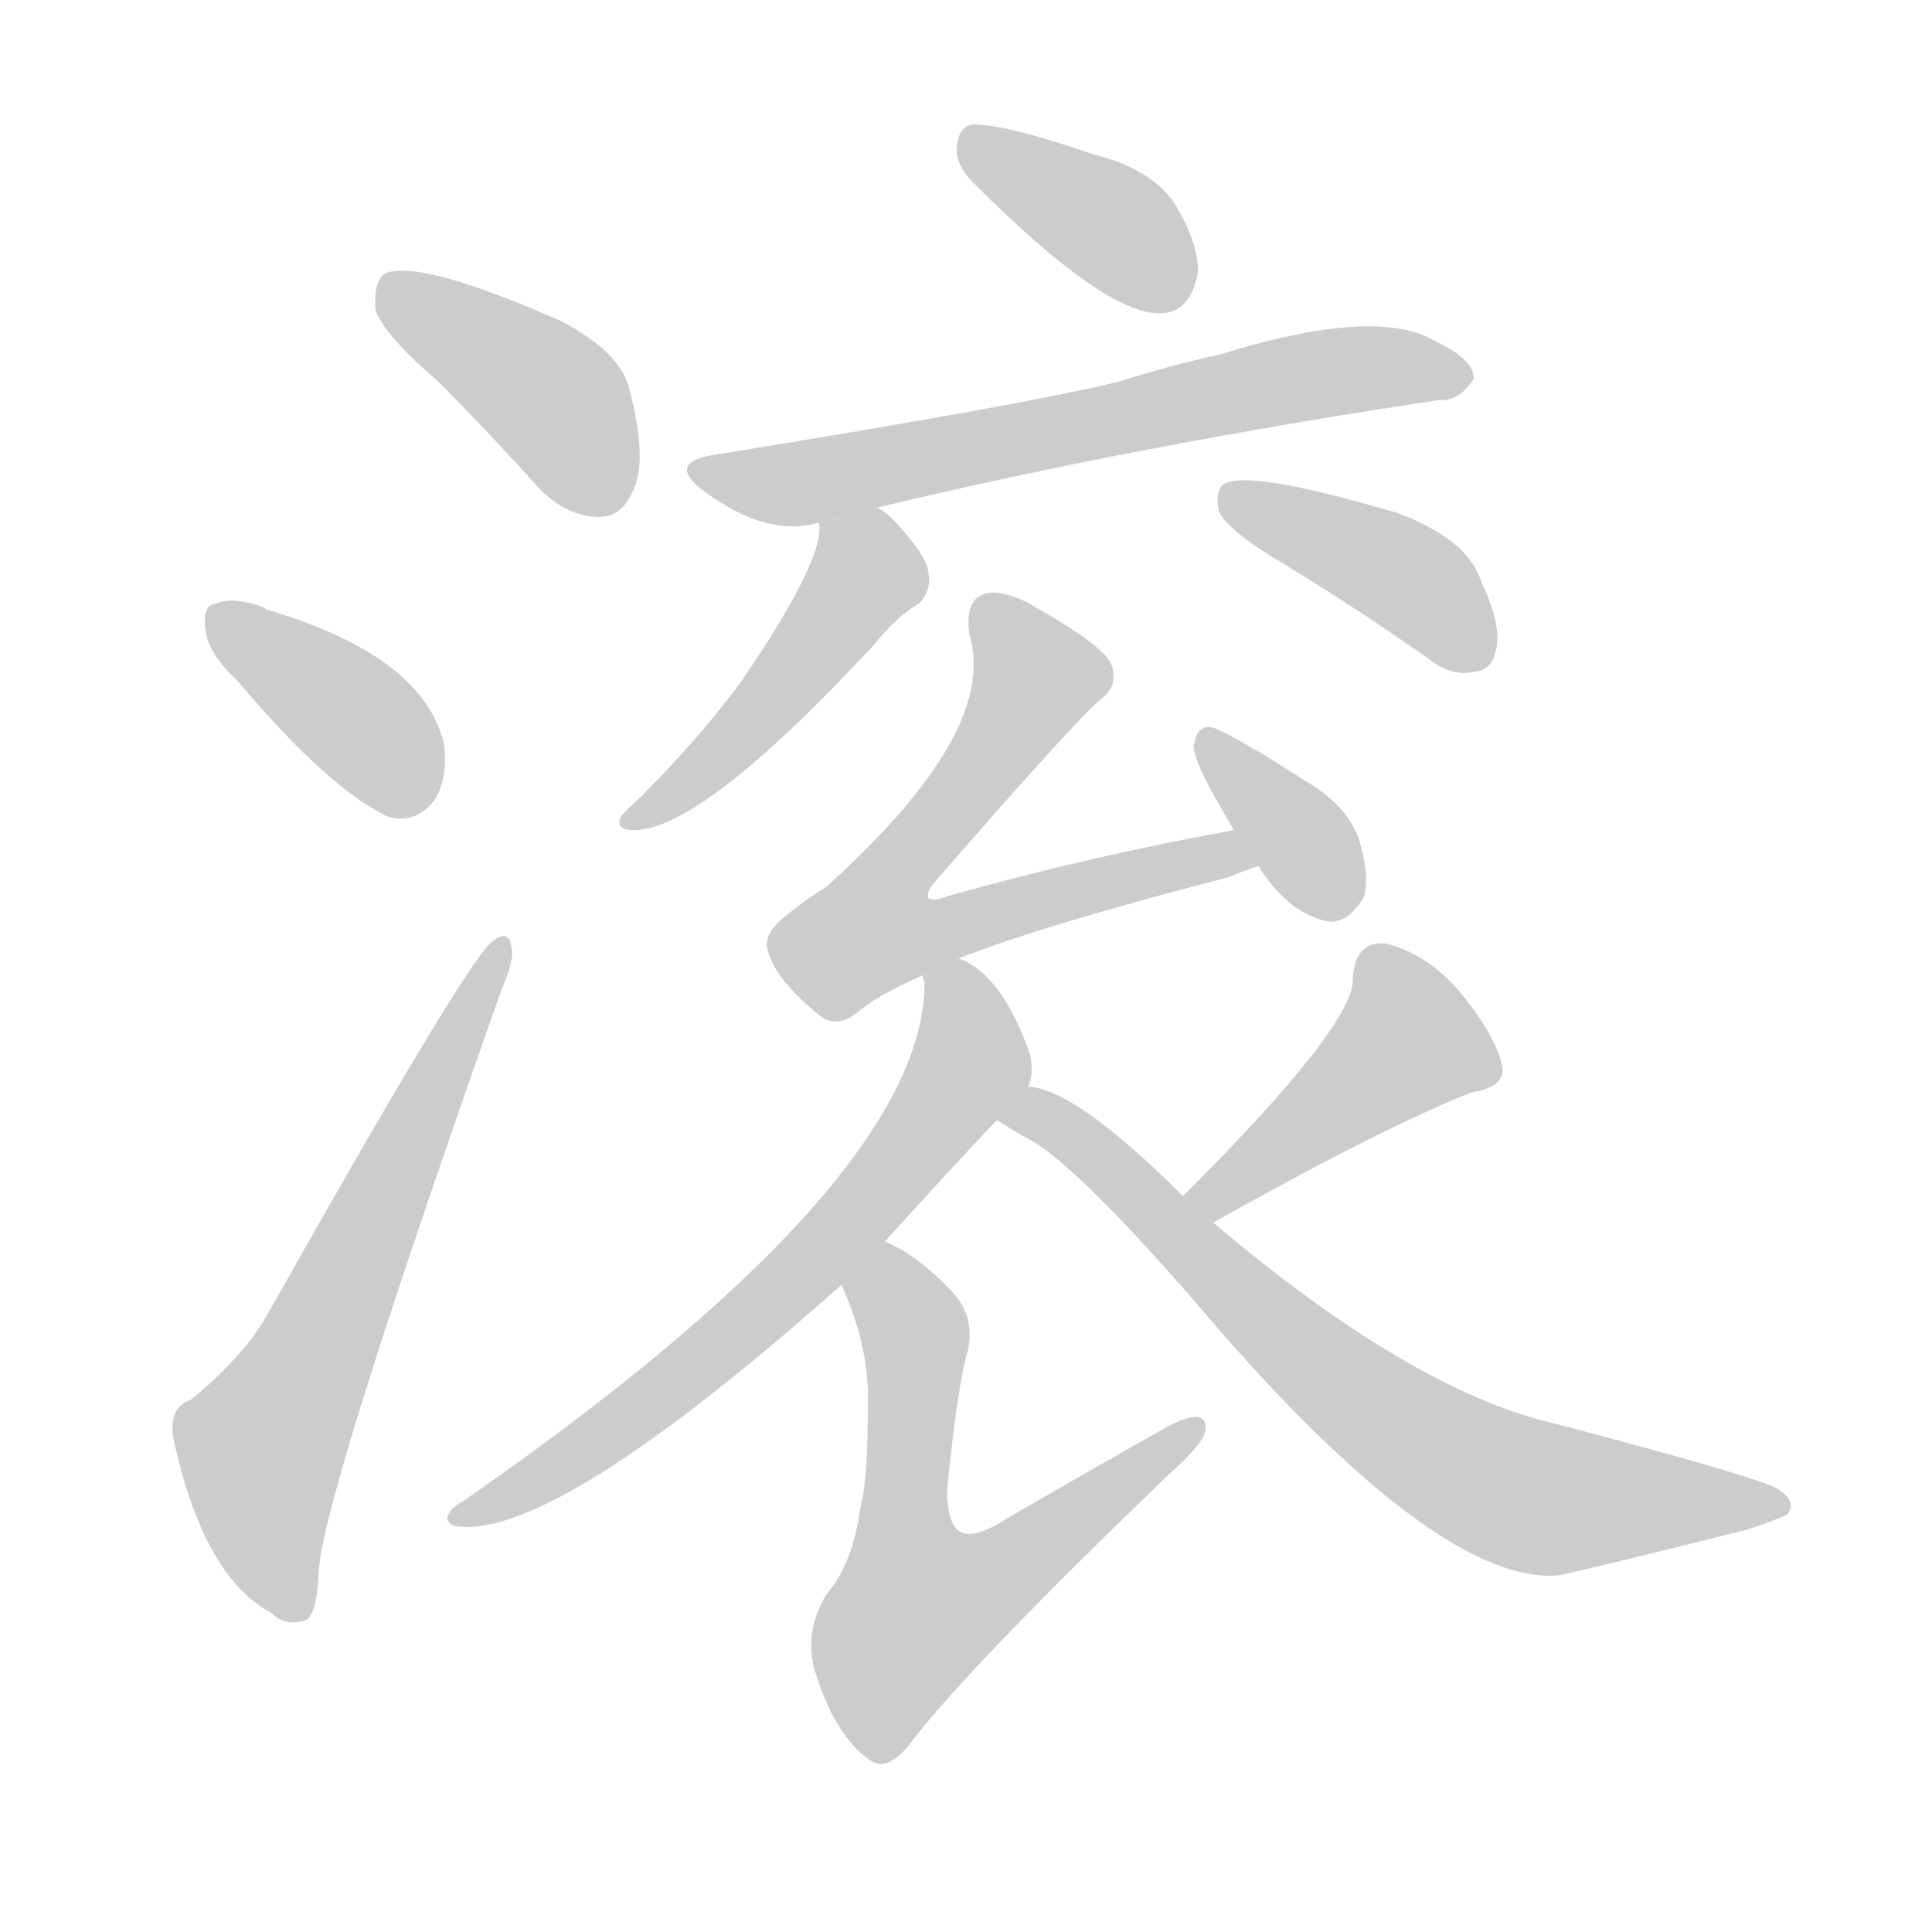 <!--
AnimCJK 2016-2017 Copyright Francois Mizessyn, http://gooo.free.fr/animCJK/
Derived from:
    MakeMeAHanzi project - https://github.com/skishore/makemeahanzi
    Arphic PL KaitiM GB - https://apps.ubuntu.com/cat/applications/precise/fonts-arphic-gkai00mp/
    Arphic PL UKai - https://apps.ubuntu.com/cat/applications/fonts-arphic-ukai/
You can redistribute and/or modify this file under the terms of the Arphic Public License
as published by Arphic Technology Co., Ltd.
You should have received a copy of this license (the directory "APL") along with this file;
if not, see http://ftp.gnu.org/non-gnu/chinese-fonts-truetype/LICENSE.
-->
<svg id="z28378" class="acjk" version="1.1" viewBox="0 0 1024 1024" xmlns="http://www.w3.org/2000/svg" xmlns:xlink="http://www.w3.org/1999/xlink">
<style>
<![CDATA[
@keyframes z28378k {
	from {
		stroke:#c00;
		stroke-dashoffset:3334;
	}
	75% {
		stroke:#c00;
		stroke-dashoffset:0;
	}
	to {
		stroke:#000;
	}
}
#z28378 path[clip-path] {
	animation:z28378k 1s linear both;
	stroke-dasharray:3334;
	stroke-width:128;
	stroke-linecap:round;
	fill:none;
}
#z28378 path[clip-path="url(#z28378c1)"] {animation-delay:1s;}
#z28378 path[clip-path="url(#z28378c2)"] {animation-delay:2s;}
#z28378 path[clip-path="url(#z28378c3)"] {animation-delay:3s;}
#z28378 path[clip-path="url(#z28378c4)"] {animation-delay:4s;}
#z28378 path[clip-path="url(#z28378c5)"] {animation-delay:5s;}
#z28378 path[clip-path="url(#z28378c6)"] {animation-delay:6s;}
#z28378 path[clip-path="url(#z28378c7)"] {animation-delay:7s;}
#z28378 path[clip-path="url(#z28378c8)"] {animation-delay:8s;}
#z28378 path[clip-path="url(#z28378c9)"] {animation-delay:9s;}
#z28378 path[clip-path="url(#z28378c10)"] {animation-delay:10s;}
#z28378 path[clip-path="url(#z28378c11)"] {animation-delay:11s;}
#z28378 path[clip-path="url(#z28378c12)"] {animation-delay:12s;}
#z28378 path[clip-path="url(#z28378c13)"] {animation-delay:13s;}
#z28378 path {fill:#ccc;}
]]>
</style>
<path id="z28378d1" d="M232 202Q257 227 285 258Q300 274 318 274Q330 274 336 259Q343 243 334 208Q330 187 297 170Q222 137 204 145Q198 149 199 164Q203 177 232 202 Z"/>
<path id="z28378d2" d="M126 361Q175 419 206 433Q221 437 231 423Q238 410 235 393Q223 347 141 323L140 322Q124 316 114 320Q107 321 109 334Q110 346 126 361 Z"/>
<path id="z28378d3" d="M101 742Q89 746 92 763Q108 836 144 855Q151 862 161 859Q168 858 169 832Q172 790 266 524Q273 508 271 502Q270 492 261 499Q248 508 141 698Q128 720 101 742 Z"/>
<path id="z28378d4" d="M516 97Q586 167 615 166Q631 166 635 144Q635 128 622 107Q609 89 580 82Q537 67 518 66Q508 65 507 79Q507 88 516 97 Z"/>
<path id="z28378d5" d="M465 269Q603 236 763 212Q773 213 781 201Q782 191 761 181Q730 162 646 188Q619 194 594 202Q546 214 379 241Q352 245 374 261Q407 285 434 277L465 269 Z"/>
<path id="z28378d6" d="M674 295Q714 319 757 349Q769 359 782 356Q791 355 793 344Q796 331 785 308Q778 286 741 272Q660 248 648 257Q644 261 646 271Q650 280 674 295 Z"/>
<path id="z28378d7" d="M434 277Q438 295 393 361Q371 391 339 423Q332 429 329 433Q326 440 336 440Q372 440 463 342Q476 326 487 320Q494 313 492 303Q491 294 473 275Q469 271 465 269L434 277 Z"/>
<path id="z28378d8" d="M508 508Q554 490 651 465Q658 462 667 459L654 440Q581 453 502 475Q495 478 492 476Q491 473 495 468Q568 384 583 371Q593 364 589 352Q585 342 544 319Q529 312 521 315Q511 319 514 337Q529 388 438 470Q428 476 417 485Q404 495 407 504Q411 519 433 537Q442 546 454 537Q464 528 489 517L508 508 Z"/>
<path id="z28378d9" d="M667 459Q682 483 702 488Q714 491 723 475Q726 463 720 444Q713 426 692 414Q658 392 644 386Q635 383 633 394Q630 400 654 440L667 459 Z"/>
<path id="z28378d10" d="M545 576Q548 569 546 559Q531 516 508 508L489 517Q489 518 490 521Q490 626 245 796Q239 799 237 804Q237 808 242 809Q294 816 446 681L469 658Q497 627 528 594L545 576 Z"/>
<path id="z28378d11" d="M446 681Q461 714 460 745Q460 785 456 799Q452 829 438 845Q425 867 433 889Q443 920 461 933Q471 940 484 922Q515 882 620 781Q638 765 639 758Q640 745 619 756Q580 778 535 804Q517 816 509 812Q502 808 502 789Q508 731 513 716Q517 697 504 684Q486 665 469 658L446 681 Z"/>
<path id="z28378d12" d="M643 648Q734 597 780 579Q799 576 796 564Q792 548 774 526Q756 505 734 500Q718 499 717 519Q718 543 627 634L643 648 Z"/>
<path id="z28378d13" d="M627 634Q570 577 545 576L528 594L529 594Q535 598 542 602Q569 614 648 707Q765 840 826 835Q841 832 925 811Q935 808 947 803Q953 796 942 789Q929 782 822 754Q747 736 643 648L627 634 Z"/>
<defs>
	<clipPath id="z28378c1"><use xlink:href="#z28378d1"/></clipPath>
	<clipPath id="z28378c2"><use xlink:href="#z28378d2"/></clipPath>
	<clipPath id="z28378c3"><use xlink:href="#z28378d3"/></clipPath>
	<clipPath id="z28378c4"><use xlink:href="#z28378d4"/></clipPath>
	<clipPath id="z28378c5"><use xlink:href="#z28378d5"/></clipPath>
	<clipPath id="z28378c6"><use xlink:href="#z28378d6"/></clipPath>
	<clipPath id="z28378c7"><use xlink:href="#z28378d7"/></clipPath>
	<clipPath id="z28378c8"><use xlink:href="#z28378d8"/></clipPath>
	<clipPath id="z28378c9"><use xlink:href="#z28378d9"/></clipPath>
	<clipPath id="z28378c10"><use xlink:href="#z28378d10"/></clipPath>
	<clipPath id="z28378c11"><use xlink:href="#z28378d11"/></clipPath>
	<clipPath id="z28378c12"><use xlink:href="#z28378d12"/></clipPath>
	<clipPath id="z28378c13"><use xlink:href="#z28378d13"/></clipPath>
</defs>
<path pathLength="3333" clip-path="url(#z28378c1)" d="M206 150L330 262"/>
<path pathLength="3333" clip-path="url(#z28378c2)" d="M115 328L230 419"/>
<path pathLength="3333" clip-path="url(#z28378c3)" d="M156 855L138 762L266 505"/>
<path pathLength="3333" clip-path="url(#z28378c4)" d="M512 77L629 153"/>
<path pathLength="3333" clip-path="url(#z28378c5)" d="M371 249L776 199"/>
<path pathLength="3333" clip-path="url(#z28378c6)" d="M654 266L788 347"/>
<path pathLength="3333" clip-path="url(#z28378c7)" d="M439 280L455 316L340 433"/>
<path pathLength="3333" clip-path="url(#z28378c8)" d="M525 318L550 370L455 498L471 509L659 455"/>
<path pathLength="3333" clip-path="url(#z28378c9)" d="M642 396L713 483"/>
<path pathLength="3333" clip-path="url(#z28378c10)" d="M505 513L513 568L447 652L246 803"/>
<path pathLength="3333" clip-path="url(#z28378c11)" d="M463 671L484 705L470 843L483 884L632 759"/>
<path pathLength="3333" clip-path="url(#z28378c12)" d="M792 569L737 547L639 641"/>
<path pathLength="3333" clip-path="url(#z28378c13)" d="M538 588L772 776L944 797"/>
</svg>
